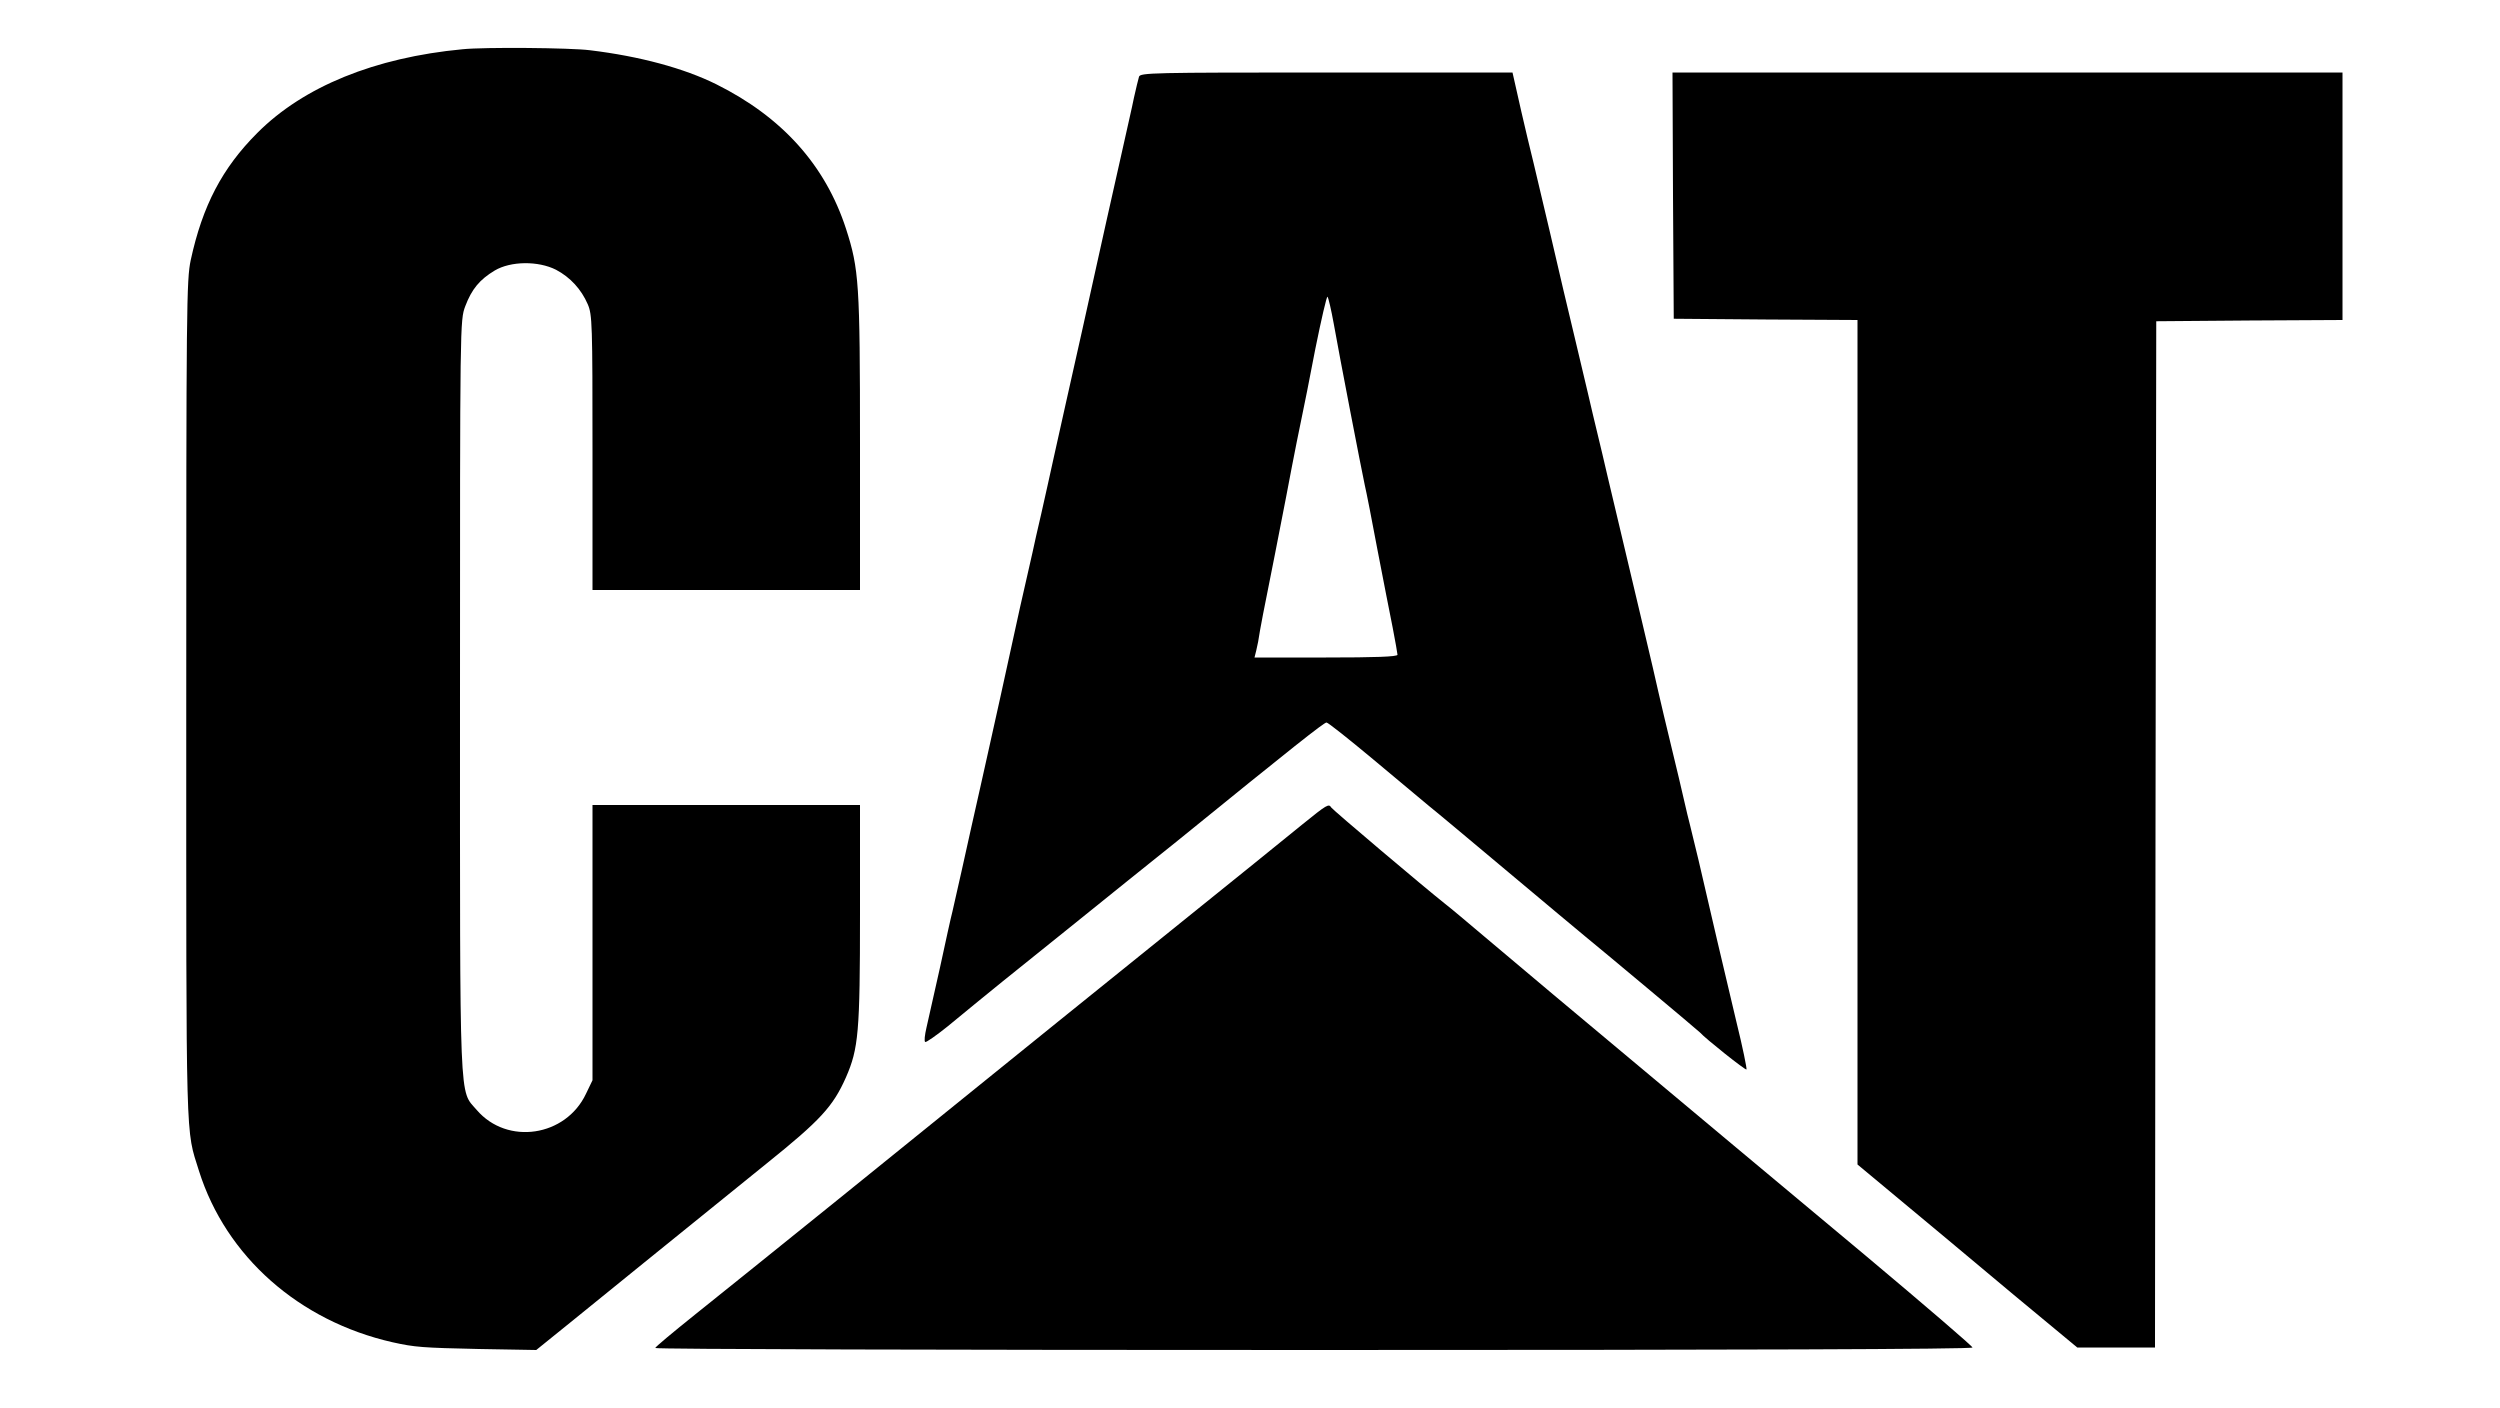 <?xml version="1.0" standalone="no"?>
<!DOCTYPE svg PUBLIC "-//W3C//DTD SVG 20010904//EN"
 "http://www.w3.org/TR/2001/REC-SVG-20010904/DTD/svg10.dtd">
<svg version="1.0" xmlns="http://www.w3.org/2000/svg"
 width="1000px" viewBox="0 0 900 563">

<g transform="translate(0,563) scale(0.1,-0.1)"
fill="#000000" stroke="none">
<path d="M1350 5433 c-350 -33 -636 -149 -821 -335 -140 -140 -219 -291 -266
-508 -17 -80 -18 -178 -18 -1770 0 -1810 -3 -1700 51 -1874 108 -342 400 -600
774 -685 90 -20 119 -22 345 -27 l230 -4 151 122 c125 102 364 295 768 622
219 176 268 230 320 347 50 115 56 180 56 652 l0 437 -535 0 -535 0 0 -551 0
-550 -26 -54 c-81 -172 -315 -207 -437 -65 -71 83 -67 -14 -67 1658 0 1495 0
1501 21 1557 26 69 58 107 118 143 64 38 174 39 245 3 57 -30 101 -78 127
-138 18 -42 19 -76 19 -594 l0 -549 535 0 535 0 0 588 c0 638 -4 696 -56 857
-83 255 -256 447 -519 578 -129 64 -306 112 -505 136 -76 10 -424 13 -510 4z"/>
<path d="M4056 5323 c-3 -10 -12 -47 -20 -83 -7 -36 -31 -139 -51 -230 -36
-158 -67 -299 -156 -700 -23 -102 -52 -232 -65 -290 -13 -58 -35 -157 -49
-220 -14 -63 -36 -164 -50 -225 -14 -60 -30 -130 -35 -155 -6 -25 -17 -74 -25
-110 -8 -36 -19 -85 -25 -110 -11 -51 -21 -97 -80 -365 -23 -104 -46 -206 -50
-225 -4 -19 -17 -78 -29 -130 -12 -52 -28 -124 -36 -160 -15 -70 -60 -269 -75
-335 -6 -22 -28 -123 -50 -225 -23 -102 -47 -210 -54 -240 -7 -30 -10 -56 -5
-58 4 -2 44 26 89 62 182 150 247 202 490 397 140 113 335 270 434 349 459
373 582 470 592 470 6 0 89 -66 185 -146 96 -80 197 -165 225 -188 28 -22 171
-142 319 -266 147 -124 285 -238 305 -255 53 -43 454 -378 460 -385 21 -24
182 -152 186 -148 2 3 -15 88 -40 189 -45 188 -109 462 -152 649 -14 58 -29
121 -34 140 -5 19 -16 64 -24 100 -8 36 -31 133 -51 215 -20 83 -43 179 -51
215 -17 76 -23 101 -64 275 -34 142 -44 185 -90 380 -17 72 -40 168 -51 215
-11 47 -28 121 -39 165 -11 44 -28 118 -39 165 -11 47 -34 144 -51 215 -41
171 -52 218 -100 425 -23 96 -52 220 -65 275 -14 55 -36 150 -50 210 -14 61
-27 120 -30 133 l-5 22 -745 0 c-699 0 -744 -1 -749 -17z m779 -988 c22 -125
111 -585 124 -645 6 -25 29 -142 51 -260 23 -118 50 -259 61 -312 10 -53 19
-102 19 -107 0 -8 -92 -11 -286 -11 l-286 0 7 28 c4 15 11 51 15 80 5 29 18
96 29 150 11 53 45 228 76 387 30 160 60 308 65 330 5 22 28 138 51 258 24
119 46 214 49 210 4 -5 15 -53 25 -108z"/>
<path d="M6192 4848 l3 -493 368 -3 367 -2 0 -1689 0 -1689 352 -293 c193
-162 391 -327 439 -366 l88 -73 155 0 156 0 2 2052 3 2053 373 3 372 2 0 495
0 495 -1340 0 -1340 0 2 -492z"/>
<path d="M4709 2332 c-52 -42 -140 -113 -195 -158 -54 -44 -182 -147 -284
-229 -299 -241 -749 -604 -830 -670 -183 -149 -913 -738 -1122 -905 -86 -69
-157 -128 -157 -132 -1 -5 1185 -8 2634 -8 1680 0 2635 3 2635 10 0 5 -192
170 -427 367 -377 314 -615 514 -1249 1044 -88 74 -213 179 -278 234 -65 55
-135 114 -156 130 -81 64 -450 376 -455 385 -10 16 -16 13 -116 -68z"/>
</g>
</svg>
